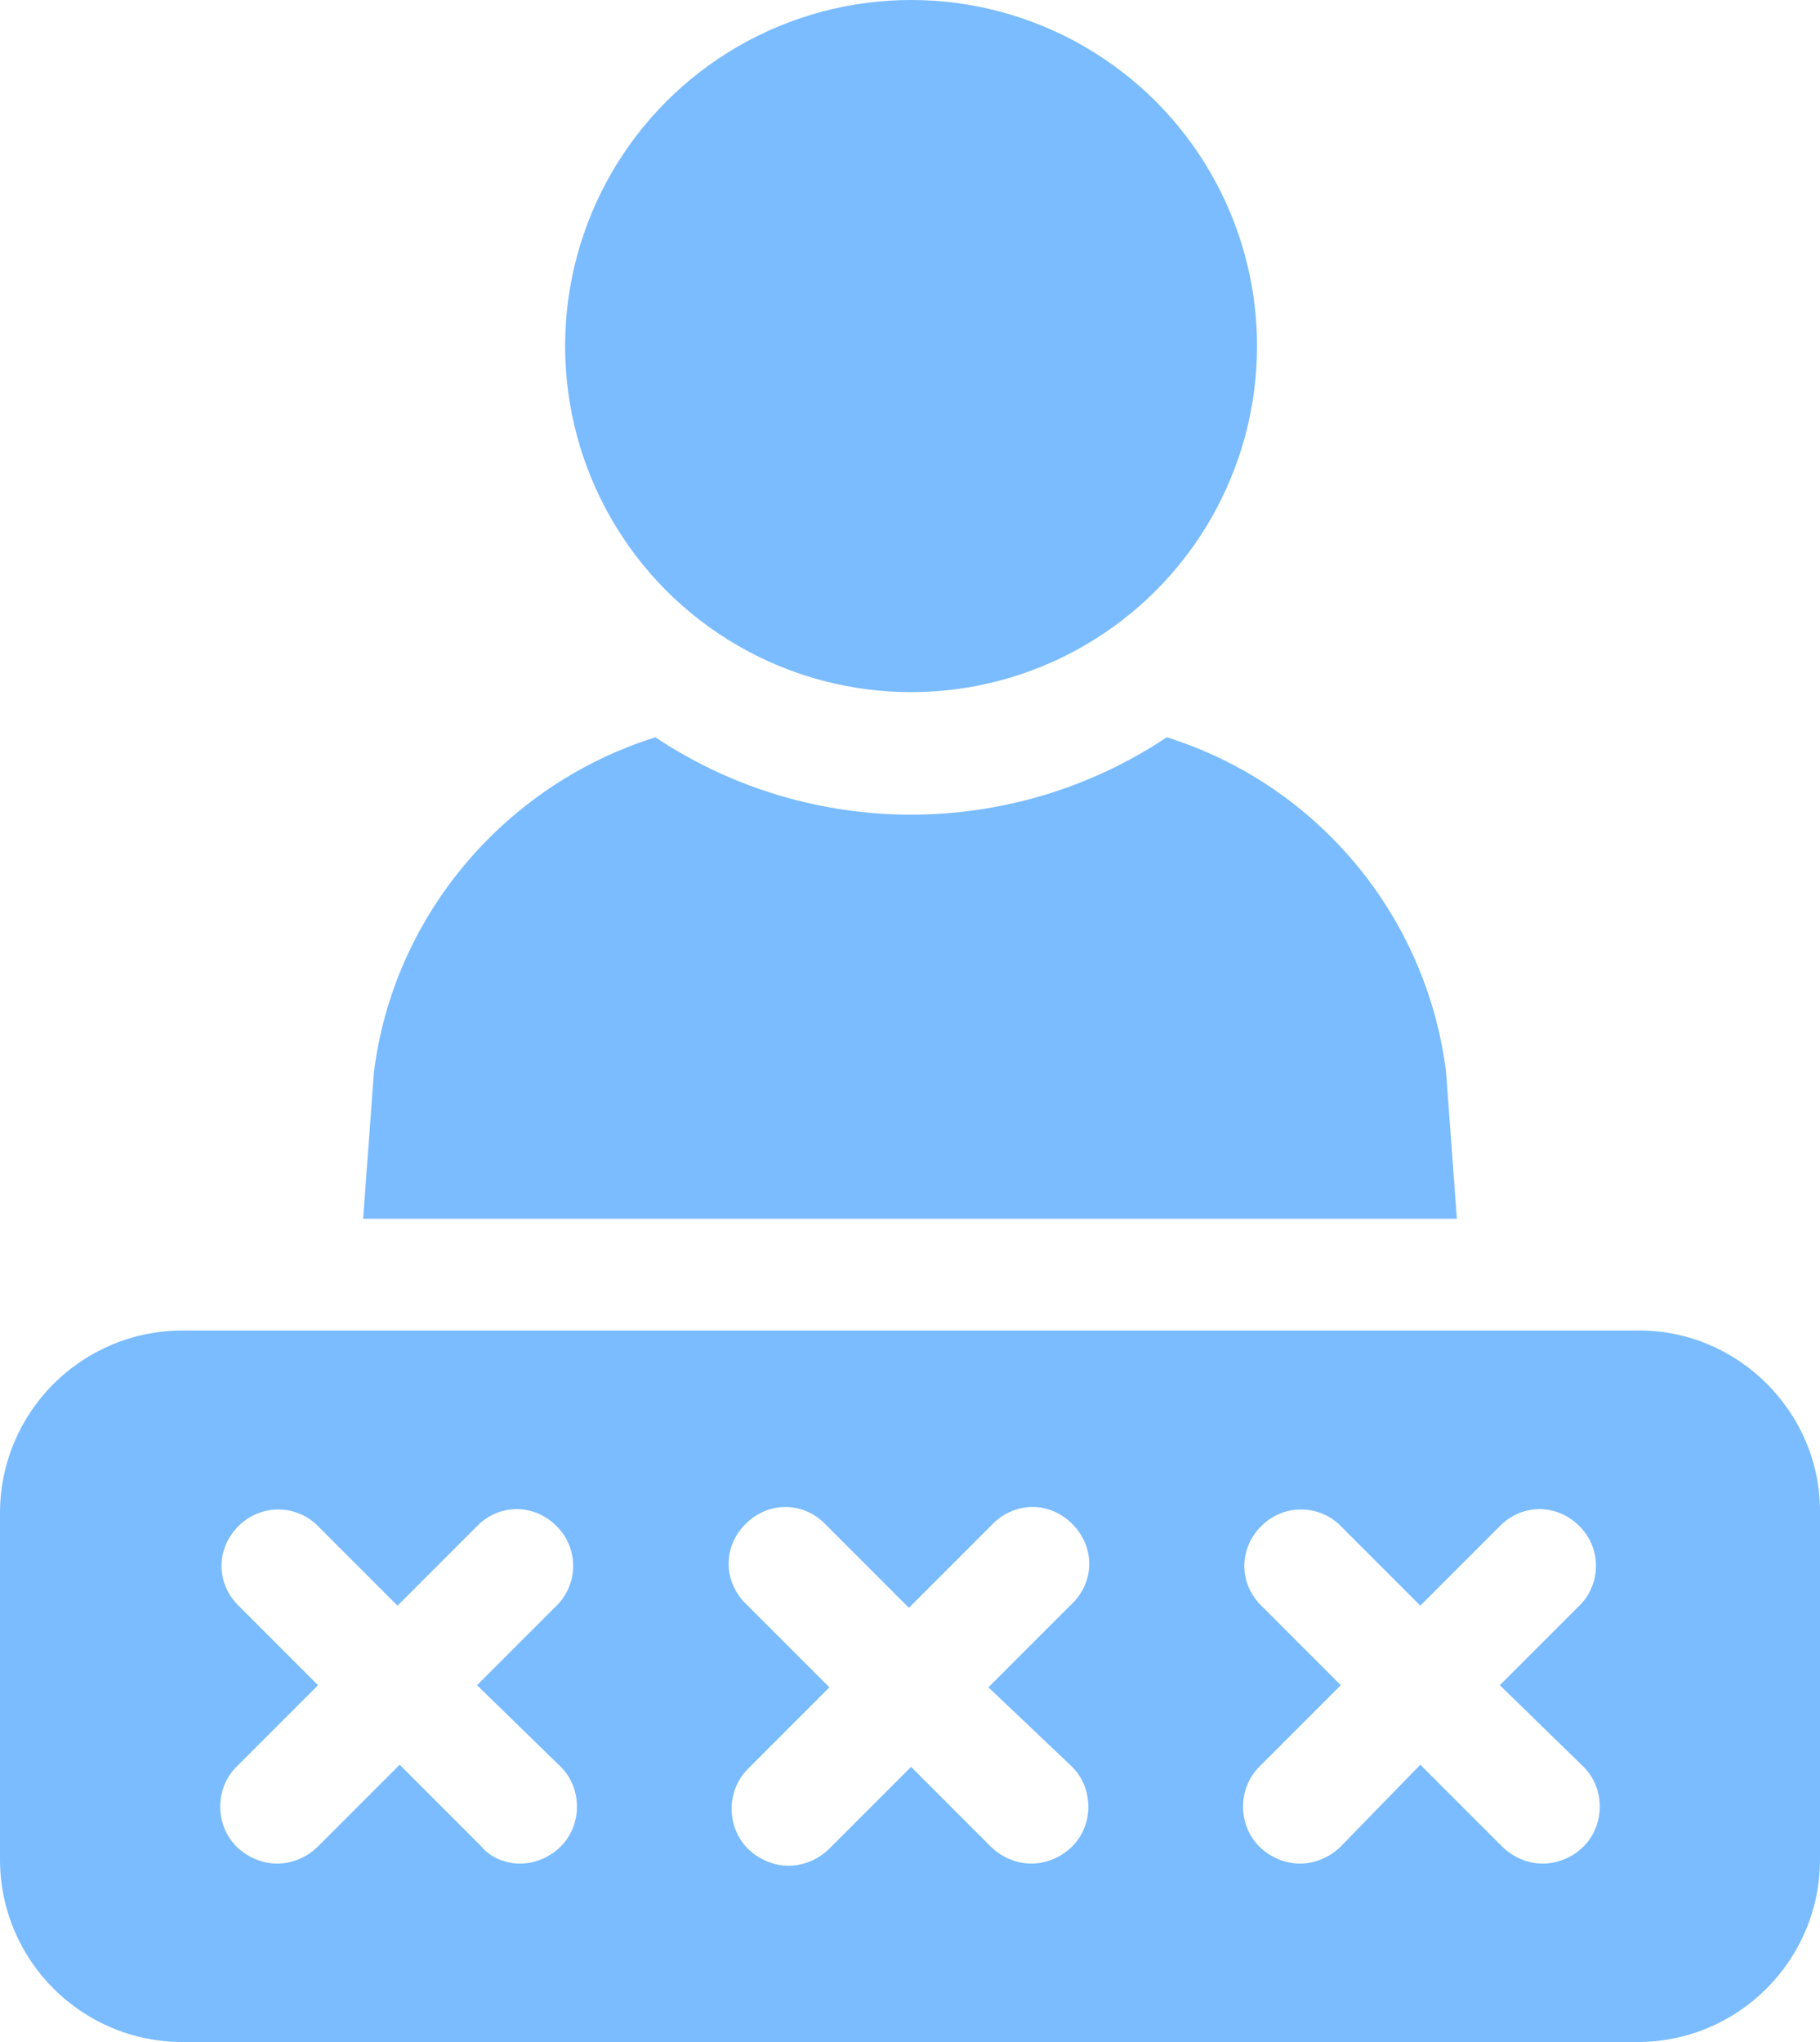 <?xml version="1.0" encoding="utf-8"?>
<!-- Generator: Adobe Illustrator 24.0.2, SVG Export Plug-In . SVG Version: 6.00 Build 0)  -->
<svg version="1.1" id="Layer_1" xmlns="http://www.w3.org/2000/svg" xmlns:xlink="http://www.w3.org/1999/xlink" x="0px" y="0px"
	 viewBox="0 0 84.7 95" style="enable-background:new 0 0 84.7 95;" xml:space="preserve">
<style type="text/css">
	.st0{fill:#7ABCFF;}
</style>
<title>ic_username</title>
<g id="Layer_2_1_">
	<g id="Layer_1-2">
		<g id="Layer_1-3">
			<path class="st0" d="M67.3,49.9c-0.9-7.3-6-13.4-13-15.6c-7.2,4.8-16.6,4.8-23.8,0c-7,2.2-12.2,8.3-13.1,15.6l-0.5,6.8h50.9
				L67.3,49.9z"/>
			<circle class="st0" cx="42.4" cy="16.1" r="16.1"/>
			<path class="st0" d="M76.3,61.9H8.5c-4.7,0-8.5,3.8-8.5,8.5c0,0,0,0,0,0v16.1C0,91.2,3.8,95,8.5,95c0,0,0,0,0,0h67.7
				c4.7,0,8.5-3.8,8.5-8.5c0,0,0,0,0,0V70.3C84.7,65.7,80.9,61.9,76.3,61.9z M26.1,82.2c1,1,1,2.7,0,3.7c-0.5,0.5-1.2,0.8-1.9,0.8
				c-0.7,0-1.4-0.3-1.8-0.8l-3.8-3.8l-3.8,3.8c-0.5,0.5-1.2,0.8-1.9,0.8c-0.7,0-1.4-0.3-1.9-0.8c-1-1-1-2.7,0-3.7l3.8-3.8L11,74.6
				c-1-1.1-0.9-2.7,0.2-3.7c1-0.9,2.5-0.9,3.5,0l3.8,3.8l3.8-3.8c1.1-1,2.7-0.9,3.7,0.2c0.9,1,0.9,2.5,0,3.5l-3.8,3.8L26.1,82.2z
				 M49.9,82.2c1,1,1,2.7,0,3.7c-0.5,0.5-1.2,0.8-1.9,0.8c-0.7,0-1.4-0.3-1.9-0.8l-3.7-3.7L38.6,86c-0.5,0.5-1.2,0.8-1.9,0.8
				c-0.7,0-1.4-0.3-1.9-0.8c-1-1-1-2.7,0-3.7l3.8-3.8l-3.8-3.8c-1.1-1-1.2-2.6-0.2-3.7c1-1.1,2.6-1.2,3.7-0.2
				c0.1,0.1,0.1,0.1,0.2,0.2l3.8,3.8l3.8-3.8c1-1.1,2.6-1.2,3.7-0.2c1.1,1,1.2,2.6,0.2,3.7c-0.1,0.1-0.1,0.1-0.2,0.2L46,78.5
				L49.9,82.2z M73.7,82.2c1,1,1,2.7,0,3.7c-0.5,0.5-1.2,0.8-1.9,0.8c-0.7,0-1.4-0.3-1.9-0.8l-3.8-3.8l-3.7,3.8
				c-0.5,0.5-1.2,0.8-1.9,0.8c-0.7,0-1.4-0.3-1.9-0.8c-1-1-1-2.7,0-3.7l3.8-3.8l-3.8-3.8c-1-1.1-0.9-2.7,0.2-3.7
				c1-0.9,2.5-0.9,3.5,0l3.8,3.8l3.8-3.8c1.1-1,2.7-0.9,3.7,0.2c0.9,1,0.9,2.5,0,3.5l-3.8,3.8L73.7,82.2z"/>
		</g>
	</g>
</g>
</svg>
